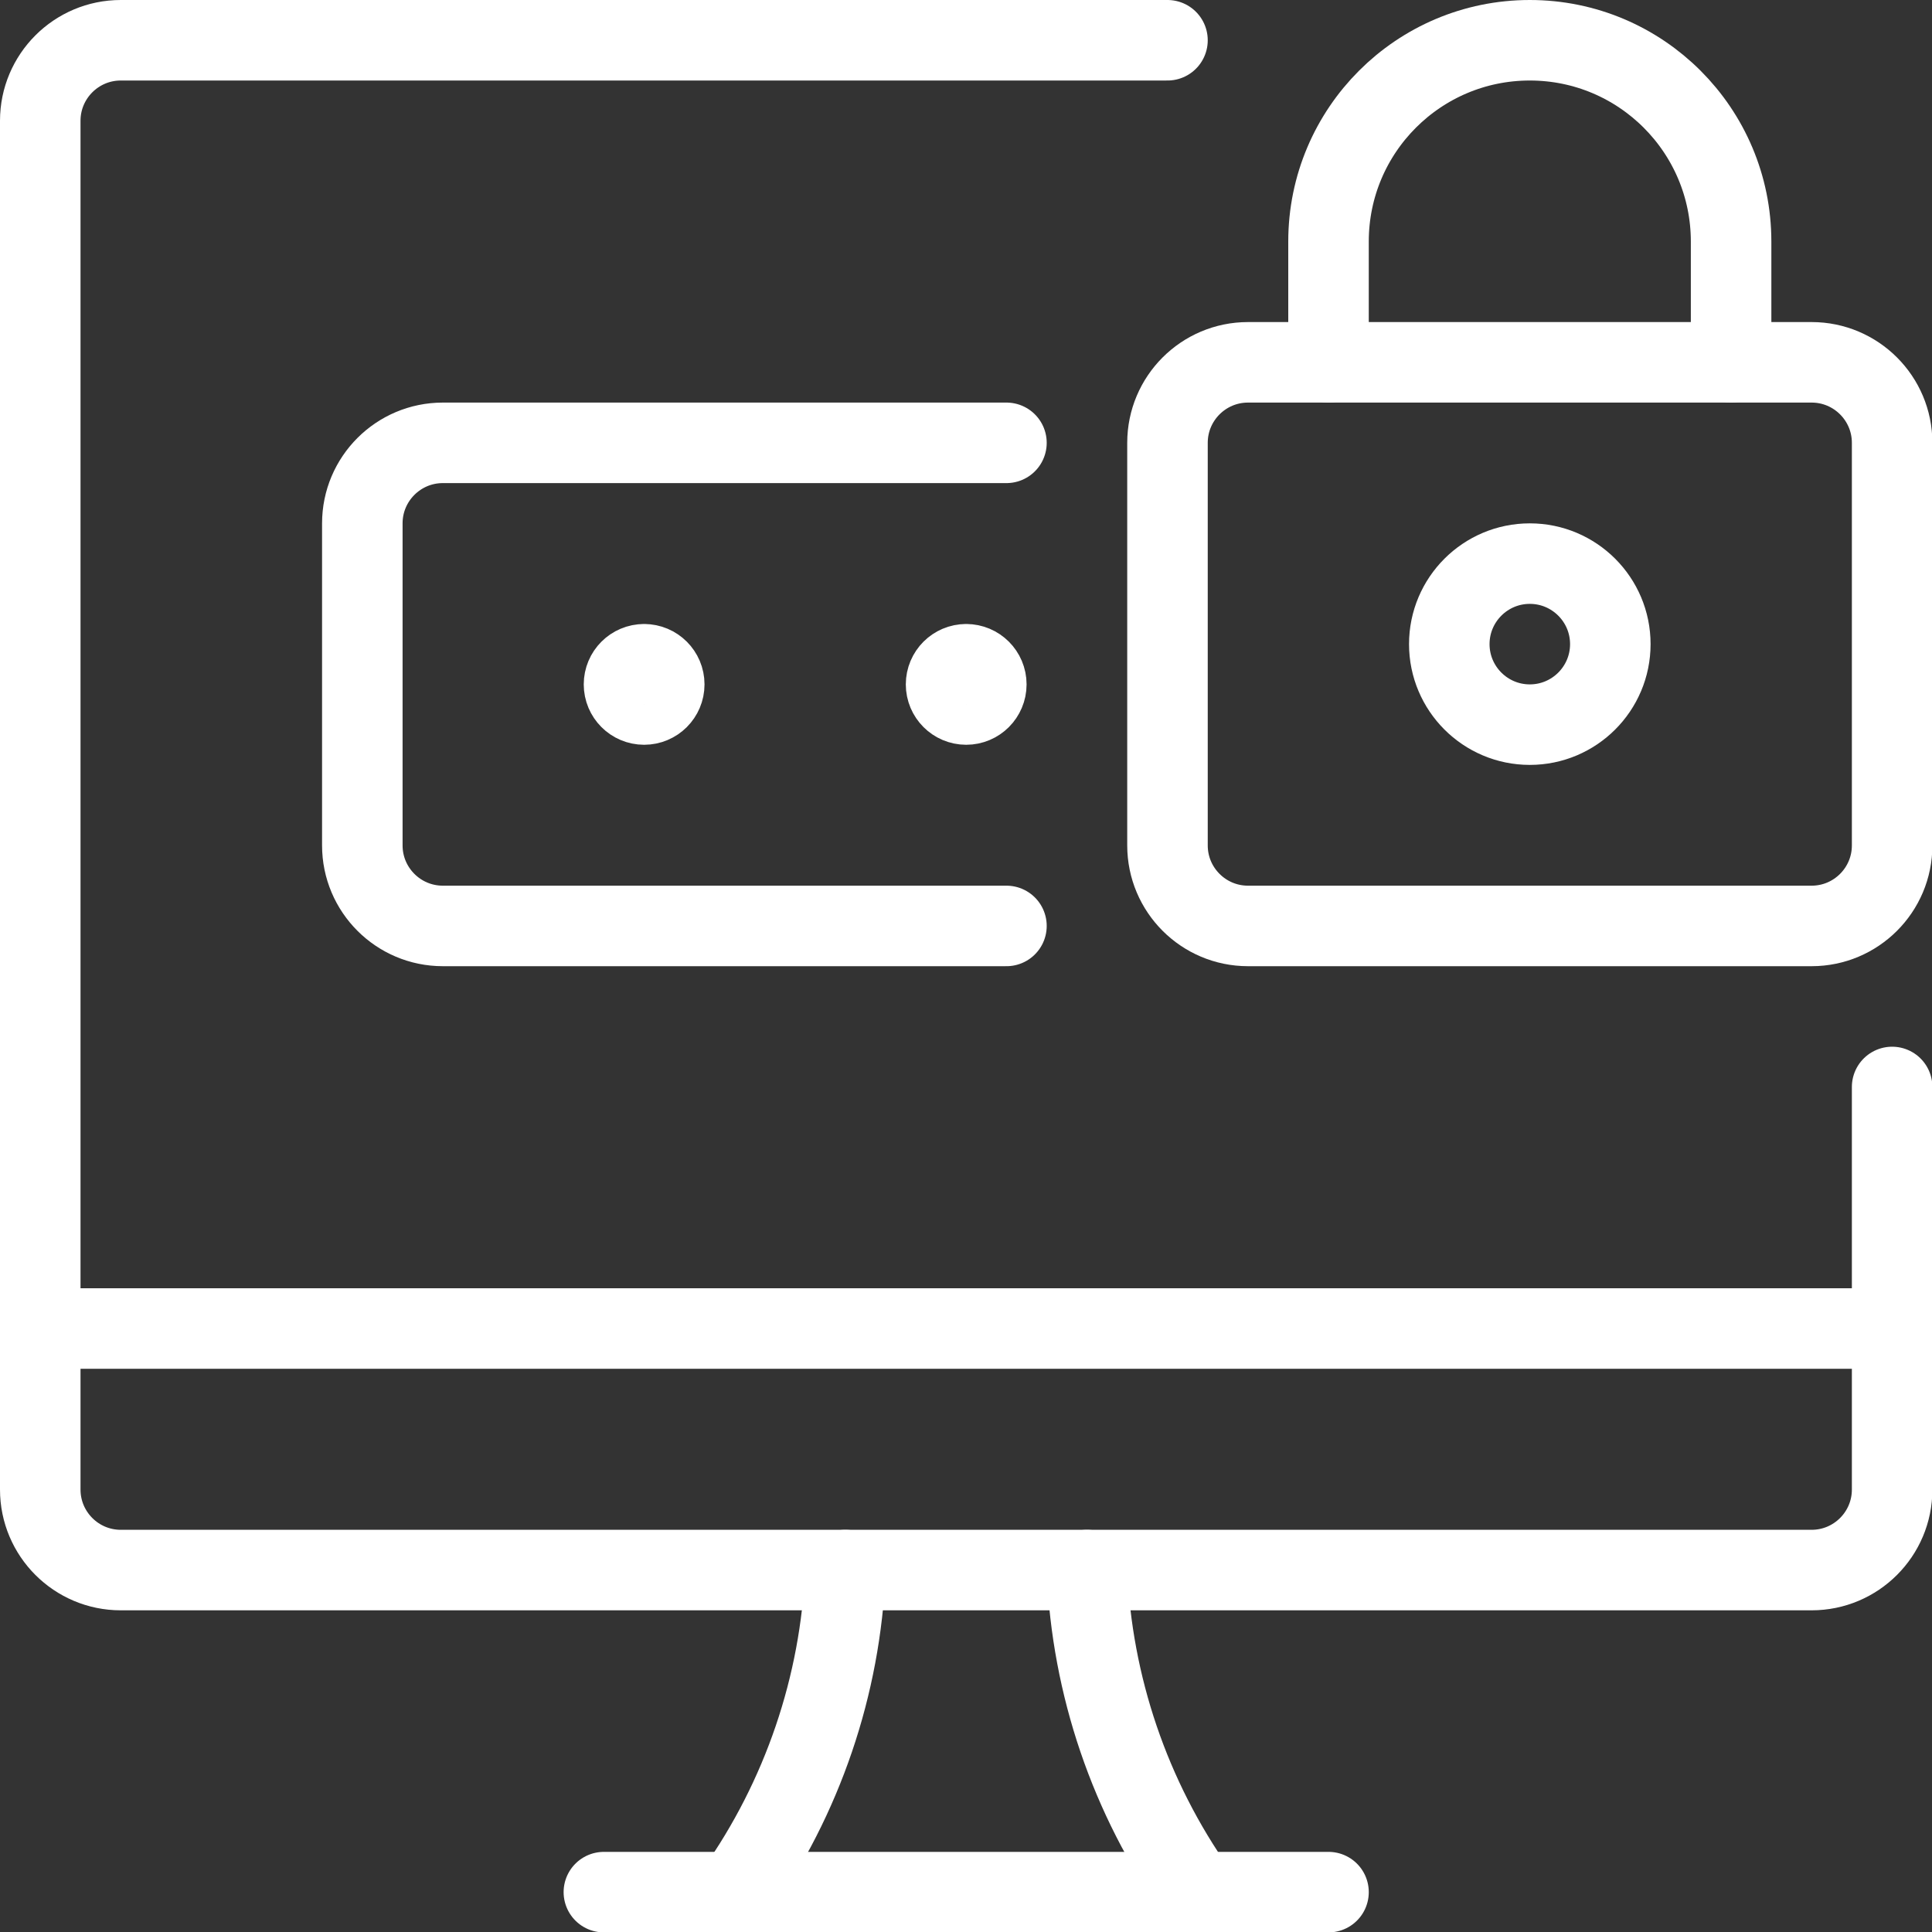 <svg xmlns="http://www.w3.org/2000/svg" version="1.1" xmlns:xlink="http://www.w3.org/1999/xlink" xmlns:svgjs="http://svgjs.com/svgjs" viewBox="0 0 40 40" width="40" height="40"><rect x="0" y="0" width="40" height="40" fill="#333333" stroke="none"/><title>Exported from Streamline App (https://app.streamlineicons.com)</title><g transform="matrix(1.667,0,0,1.667,0,0)"><path d="M 9.138,23.5c0.829-1.175,1.302-2.564,1.362-4 " stroke="#ffffff" fill="none" stroke-width="1" stroke-linecap="round" stroke-linejoin="round"></path><path d="M 14.862,23.5c-0.829-1.175-1.302-2.564-1.362-4 " stroke="#ffffff" fill="none" stroke-width="1" stroke-linecap="round" stroke-linejoin="round"></path><path d="M 7.5,23.5h9 " stroke="#ffffff" fill="none" stroke-width="1" stroke-linecap="round" stroke-linejoin="round"></path><path d="M 0.5,16.5h23 " stroke="#ffffff" fill="none" stroke-width="1" stroke-linecap="round" stroke-linejoin="round"></path><path d="M 14.5,0.5h-13c-0.552,0-1,0.448-1,1v17c0,0.552,0.448,1,1,1h21c0.552,0,1-0.448,1-1v-5 " stroke="#ffffff" fill="none" stroke-width="1" stroke-linecap="round" stroke-linejoin="round"></path><path d="M 12.5,11.5h-7 c-0.552,0-1-0.448-1-1v-4c0-0.552,0.448-1,1-1h7 " stroke="#ffffff" fill="none" stroke-width="1" stroke-linecap="round" stroke-linejoin="round"></path><path d="M 15.5,4.5h7c0.552,0,1,0.448,1,1v5c0,0.552-0.448,1-1,1h-7c-0.552,0-1-0.448-1-1 v-5C14.5,4.948,14.948,4.5,15.5,4.5z " stroke="#ffffff" fill="none" stroke-width="1" stroke-linecap="round" stroke-linejoin="round"></path><path d="M 19,7c-0.552,0-1,0.448-1,1s0.448,1,1,1s1-0.448,1-1S19.552,7,19,7z " stroke="#ffffff" fill="none" stroke-width="1" stroke-linecap="round" stroke-linejoin="round"></path><path d="M 16.5,4.5V3 c0-1.381,1.119-2.5,2.5-2.5s2.5,1.119,2.5,2.5v1.5 " stroke="#ffffff" fill="none" stroke-width="1" stroke-linecap="round" stroke-linejoin="round"></path><path d="M 8,8.25c0.138,0,0.25,0.112,0.25,0.25S8.138,8.75,8,8.75S7.75,8.638,7.75,8.5 S7.862,8.25,8,8.25 " stroke="#ffffff" fill="none" stroke-width="1" stroke-linecap="round" stroke-linejoin="round"></path><path d="M 12,8.25c0.138,0,0.25,0.112,0.25,0.25S12.138,8.75,12,8.75s-0.25-0.112-0.25-0.25S11.862,8.25,12,8.25" stroke="#ffffff" fill="none" stroke-width="1" stroke-linecap="round" stroke-linejoin="round"></path></g></svg>